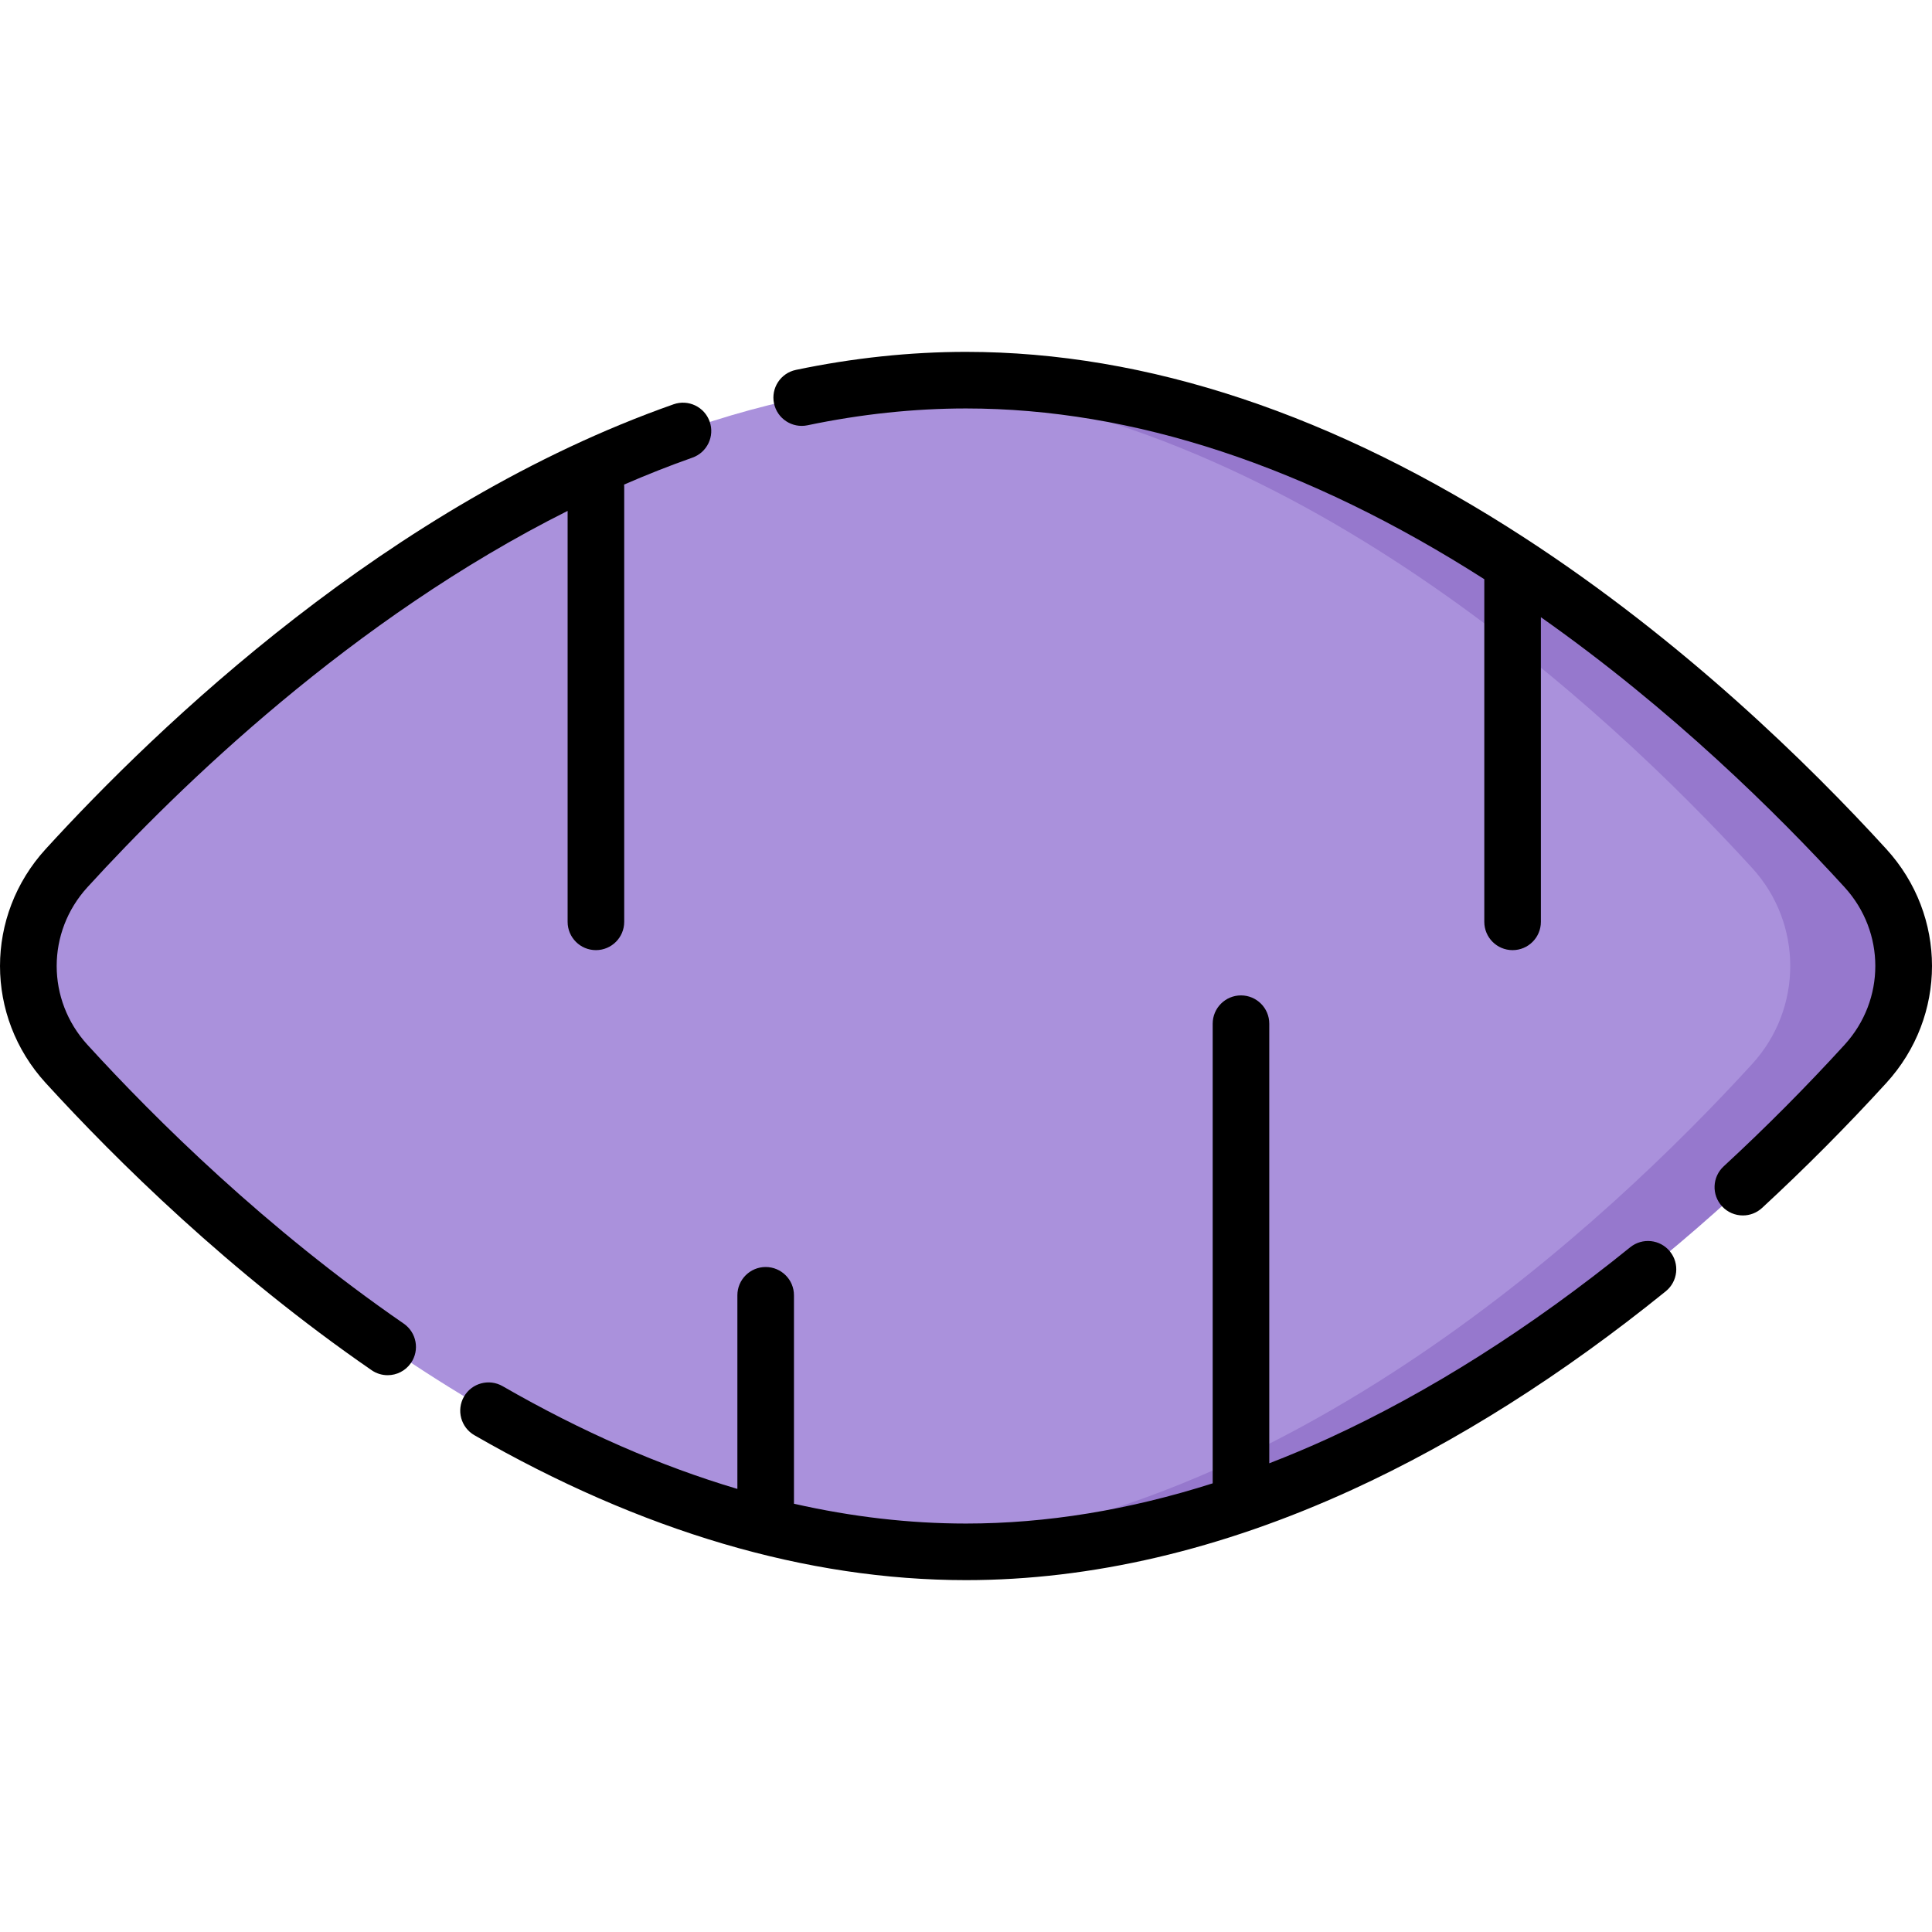 <svg id="Capa_1" enable-background="new 0 0 512.153 512.153" height="512" viewBox="0 0 512.153 512.153" width="512" xmlns="http://www.w3.org/2000/svg"><g><g><path d="m491.513 230.137c13.417 14.695 13.417 37.183 0 51.878-40.351 44.195-128.927 129.361-235.437 129.361-5.035 0-10.036-.19-15-.558-10.377-.768-20.591-2.309-30.608-4.501-2.513-.55-5.01-6.861-7.498-7.491-2.513-.637-5.017 4.406-7.503 3.692-79.818-22.94-145.383-84.966-177.828-120.502-13.417-14.695-13.417-37.183 0-51.878 26.108-28.595 73.66-74.342 132.828-103.075 1.639-.796 4.453 1.783 6.109 1.014 3.319-1.541 5.505-6.387 8.893-7.812 24.691-10.383 51.149-17.516 78.723-19.138 3.939-.232 7.901-.351 11.884-.351 106.511.001 195.087 85.167 235.437 129.361z" fill="#aa91dc"/><path d="m494.513 230.137c-18.792-20.582-48.694-50.05-86.04-75.664-2.469-1.693-7.502 4.603-7.502 4.603s-4.969-12.837-7.497-14.409c-39.883-24.797-86.966-43.891-137.398-43.891-5.035 0-10.036.192-15 .559 100.053 7.402 184.994 86.696 223.437 128.801 13.417 14.696 13.417 37.183 0 51.879-38.443 42.106-123.383 121.4-223.437 128.802 4.964.367 9.965.559 15 .559 22.586 0 44.501-3.83 65.398-10.286 3.237-1 8.935-7.68 8.935-7.68s3.876 3.361 5.454 2.772c71.083-26.516 128.842-81.519 158.649-114.166 13.419-14.696 13.419-37.183.001-51.879z" fill="#9678cd"/></g><g><path d="m500.052 225.08c-20.669-22.638-54.076-55.323-95.86-82.484-50.343-32.726-100.176-49.319-148.115-49.319-14.78 0-29.951 1.607-45.092 4.778-4.054.849-6.653 4.824-5.804 8.878.85 4.055 4.828 6.652 8.878 5.804 14.132-2.959 28.269-4.46 42.018-4.46 44.19 0 90.402 15.235 137.395 45.265v90.829c0 4.143 3.357 7.5 7.5 7.5s7.5-3.357 7.5-7.5v-80.759c34.661 24.41 62.531 51.898 80.504 71.582 10.869 11.905 10.869 29.86-.001 41.766-10.174 11.144-20.957 21.988-32.05 32.232-3.043 2.811-3.231 7.555-.421 10.599 1.479 1.601 3.492 2.411 5.512 2.411 1.819 0 3.645-.658 5.087-1.99 11.404-10.532 22.49-21.682 32.949-33.139 16.135-17.671 16.135-44.322 0-61.993z"/><path d="m107.024 350.877c-36.516-25.187-65.751-54.099-83.846-73.918-10.87-11.905-10.87-29.86 0-41.766 24.319-26.635 70.194-71.178 127.293-99.759v108.936c0 4.143 3.358 7.5 7.5 7.5s7.5-3.357 7.5-7.5v-115.383c0-.18-.014-.356-.027-.533 5.933-2.575 11.962-4.975 18.094-7.133 3.907-1.375 5.96-5.657 4.585-9.564-1.376-3.908-5.66-5.96-9.564-4.584-75.392 26.533-136.652 85.262-166.458 117.907-16.134 17.671-16.134 44.321 0 61.992 18.621 20.396 48.727 50.163 86.407 76.152 1.3.896 2.783 1.327 4.251 1.327 2.383 0 4.726-1.133 6.181-3.242 2.352-3.409 1.494-8.08-1.916-10.432z"/><path d="m432.142 330.643c-26.527 21.458-53.453 38.507-80.028 50.671-5.226 2.392-10.44 4.574-15.643 6.589v-116.533c0-4.142-3.357-7.5-7.5-7.5s-7.5 3.358-7.5 7.5v121.848c-22.215 7.082-44.11 10.658-65.395 10.658-14.965 0-30.187-1.759-45.605-5.252v-55.254c0-4.142-3.358-7.5-7.5-7.5s-7.5 3.358-7.5 7.5v51.328c-20.486-6.083-41.277-15.175-62.23-27.235-3.588-2.067-8.175-.832-10.241 2.759-2.066 3.59-.831 8.175 2.759 10.241 44.284 25.489 88.129 38.413 130.318 38.413 33.187 0 67.599-8.049 102.28-23.924 27.717-12.687 55.716-30.399 83.219-52.648 3.221-2.605 3.72-7.327 1.114-10.548-2.606-3.219-7.328-3.719-10.548-1.113z"/></g></g></svg>